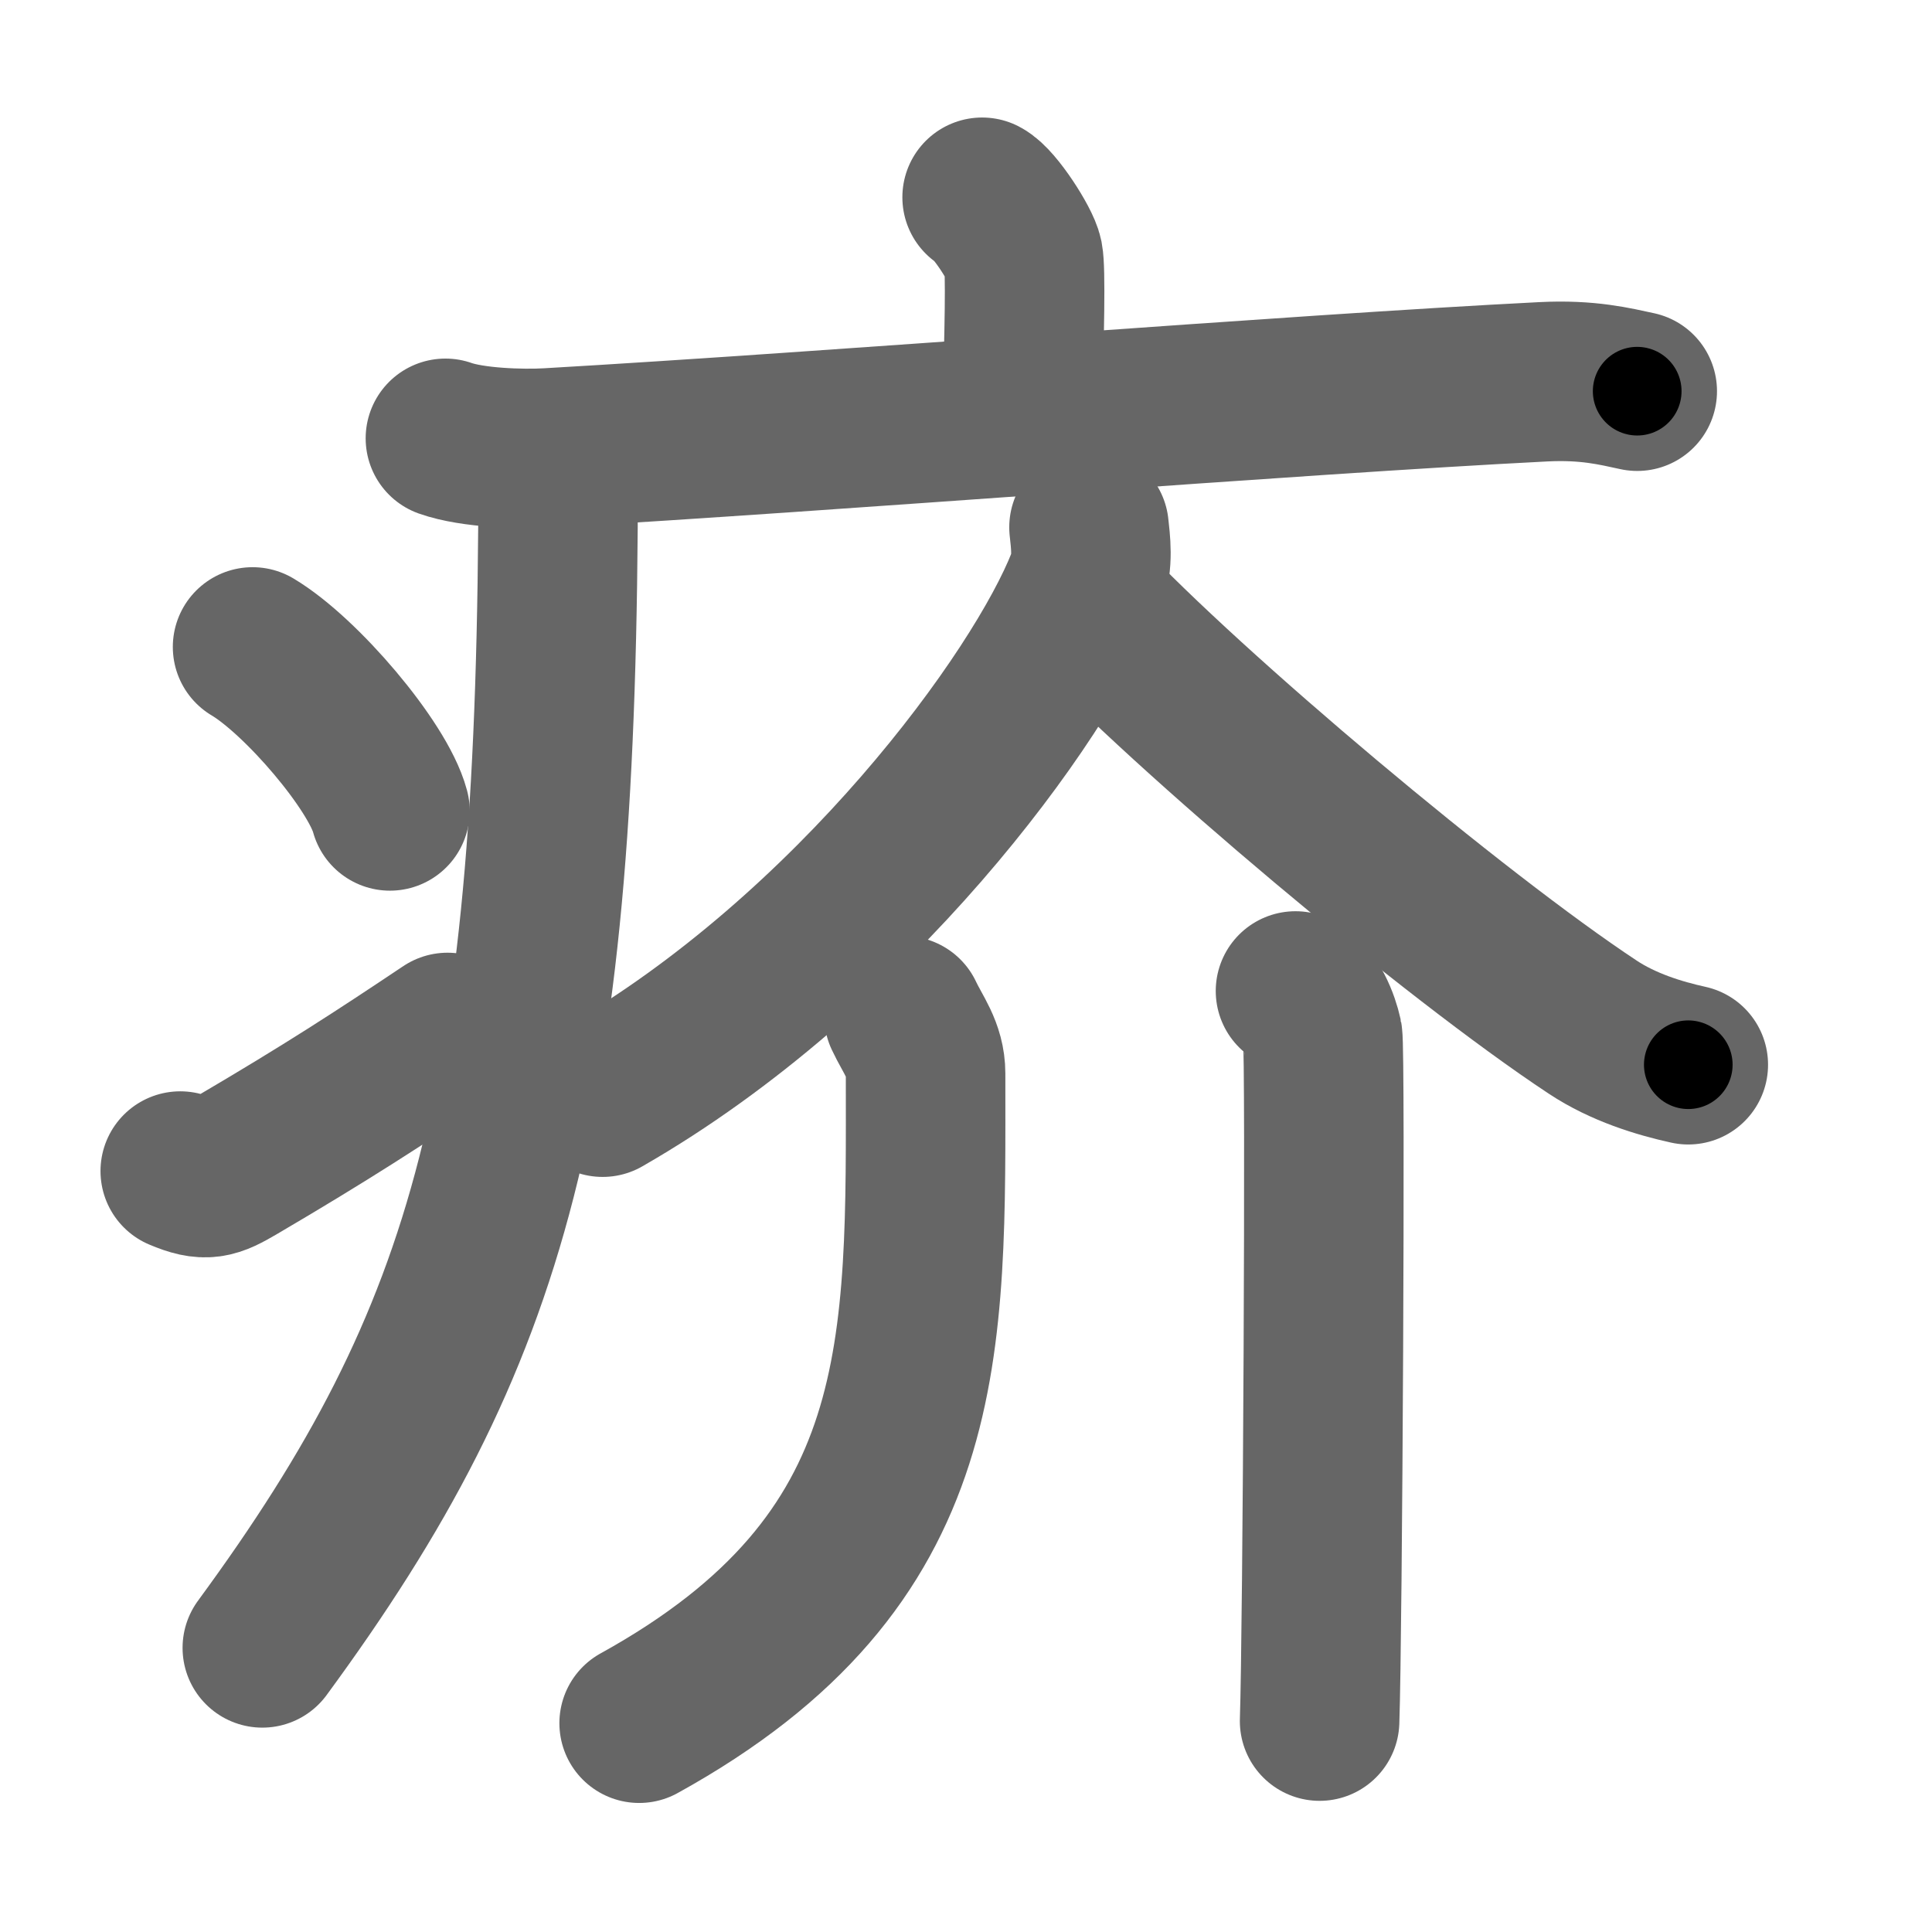 <svg xmlns="http://www.w3.org/2000/svg" width="109" height="109" viewBox="0 0 109 109" id="75a5"><g fill="none" stroke="#666" stroke-width="9" stroke-linecap="round" stroke-linejoin="round"><g><g><path d="M55.41,11.13c0.7,0.36,2.18,2.66,2.32,3.37c0.14,0.71,0.07,4.3-0.07,8.74" /><path d="M25.13,24.73c1.52,0.54,4.3,0.63,5.82,0.54c15.8-0.91,42.05-3.02,56.11-3.73c2.53-0.13,4.05,0.26,5.31,0.53" /><path d="M31.49,26.5c0,35.48-3.72,48.8-16.69,66.47" /><path d="M14.25,36.5c2.74,1.63,7.07,6.71,7.75,9.25" /><path d="M10.17,66.07c1.44,0.61,1.88,0.43,3.15-0.31c5.11-3,8.06-4.92,11.93-7.51" /></g><g><g><path d="M61.44,29.75c0.08,0.76,0.26,1.99-0.16,3.04C58.72,39.33,48.15,53.78,34,61.9" /><path d="M61.02,33.74c6.06,6.46,21.04,19.06,28.84,24.21c1.72,1.14,3.75,1.76,5.39,2.12" /></g><g><g><path d="M51,57.31c0.5,1.07,1.22,1.92,1.22,3.26C52.22,76,52.75,88,36.06,97.22" /></g><g><path d="M73.09,55.91c0.85,0.39,1.36,1.76,1.53,2.54c0.17,0.78,0,33.77-0.17,38.65" /></g></g></g></g></g><g fill="none" stroke="#000" stroke-width="5" stroke-linecap="round" stroke-linejoin="round"><g><g><path d="M55.41,11.13c0.7,0.36,2.18,2.66,2.32,3.37c0.14,0.71,0.07,4.3-0.07,8.74" stroke-dasharray="12.89" stroke-dashoffset="12.89"><animate id="0" attributeName="stroke-dashoffset" values="12.89;0" dur="0.13s" fill="freeze" begin="0s;75a5.click" /></path><path d="M25.13,24.73c1.52,0.54,4.3,0.63,5.82,0.54c15.8-0.91,42.05-3.02,56.11-3.73c2.53-0.13,4.05,0.26,5.31,0.53" stroke-dasharray="67.46" stroke-dashoffset="67.46"><animate attributeName="stroke-dashoffset" values="67.46" fill="freeze" begin="75a5.click" /><animate id="1" attributeName="stroke-dashoffset" values="67.46;0" dur="0.51s" fill="freeze" begin="0.end" /></path><path d="M31.49,26.5c0,35.48-3.72,48.8-16.69,66.47" stroke-dasharray="70.03" stroke-dashoffset="70.03"><animate attributeName="stroke-dashoffset" values="70.03" fill="freeze" begin="75a5.click" /><animate id="2" attributeName="stroke-dashoffset" values="70.03;0" dur="0.53s" fill="freeze" begin="1.end" /></path><path d="M14.25,36.5c2.74,1.63,7.07,6.71,7.75,9.25" stroke-dasharray="12.24" stroke-dashoffset="12.24"><animate attributeName="stroke-dashoffset" values="12.24" fill="freeze" begin="75a5.click" /><animate id="3" attributeName="stroke-dashoffset" values="12.24;0" dur="0.12s" fill="freeze" begin="2.end" /></path><path d="M10.17,66.07c1.44,0.61,1.88,0.43,3.15-0.31c5.11-3,8.06-4.92,11.93-7.51" stroke-dasharray="17.46" stroke-dashoffset="17.46"><animate attributeName="stroke-dashoffset" values="17.46" fill="freeze" begin="75a5.click" /><animate id="4" attributeName="stroke-dashoffset" values="17.46;0" dur="0.17s" fill="freeze" begin="3.end" /></path></g><g><g><path d="M61.44,29.75c0.08,0.76,0.26,1.99-0.16,3.04C58.72,39.33,48.15,53.78,34,61.9" stroke-dasharray="43.54" stroke-dashoffset="43.54"><animate attributeName="stroke-dashoffset" values="43.54" fill="freeze" begin="75a5.click" /><animate id="5" attributeName="stroke-dashoffset" values="43.54;0" dur="0.44s" fill="freeze" begin="4.end" /></path><path d="M61.02,33.74c6.06,6.46,21.04,19.06,28.84,24.21c1.72,1.14,3.75,1.76,5.39,2.12" stroke-dasharray="43.53" stroke-dashoffset="43.53"><animate attributeName="stroke-dashoffset" values="43.53" fill="freeze" begin="75a5.click" /><animate id="6" attributeName="stroke-dashoffset" values="43.53;0" dur="0.44s" fill="freeze" begin="5.end" /></path></g><g><g><path d="M51,57.31c0.5,1.07,1.22,1.92,1.22,3.26C52.22,76,52.75,88,36.06,97.22" stroke-dasharray="46.39" stroke-dashoffset="46.39"><animate attributeName="stroke-dashoffset" values="46.39" fill="freeze" begin="75a5.click" /><animate id="7" attributeName="stroke-dashoffset" values="46.39;0" dur="0.46s" fill="freeze" begin="6.end" /></path></g><g><path d="M73.09,55.91c0.85,0.39,1.36,1.76,1.53,2.54c0.17,0.78,0,33.77-0.17,38.65" stroke-dasharray="41.71" stroke-dashoffset="41.71"><animate attributeName="stroke-dashoffset" values="41.71" fill="freeze" begin="75a5.click" /><animate id="8" attributeName="stroke-dashoffset" values="41.71;0" dur="0.42s" fill="freeze" begin="7.end" /></path></g></g></g></g></g></svg>